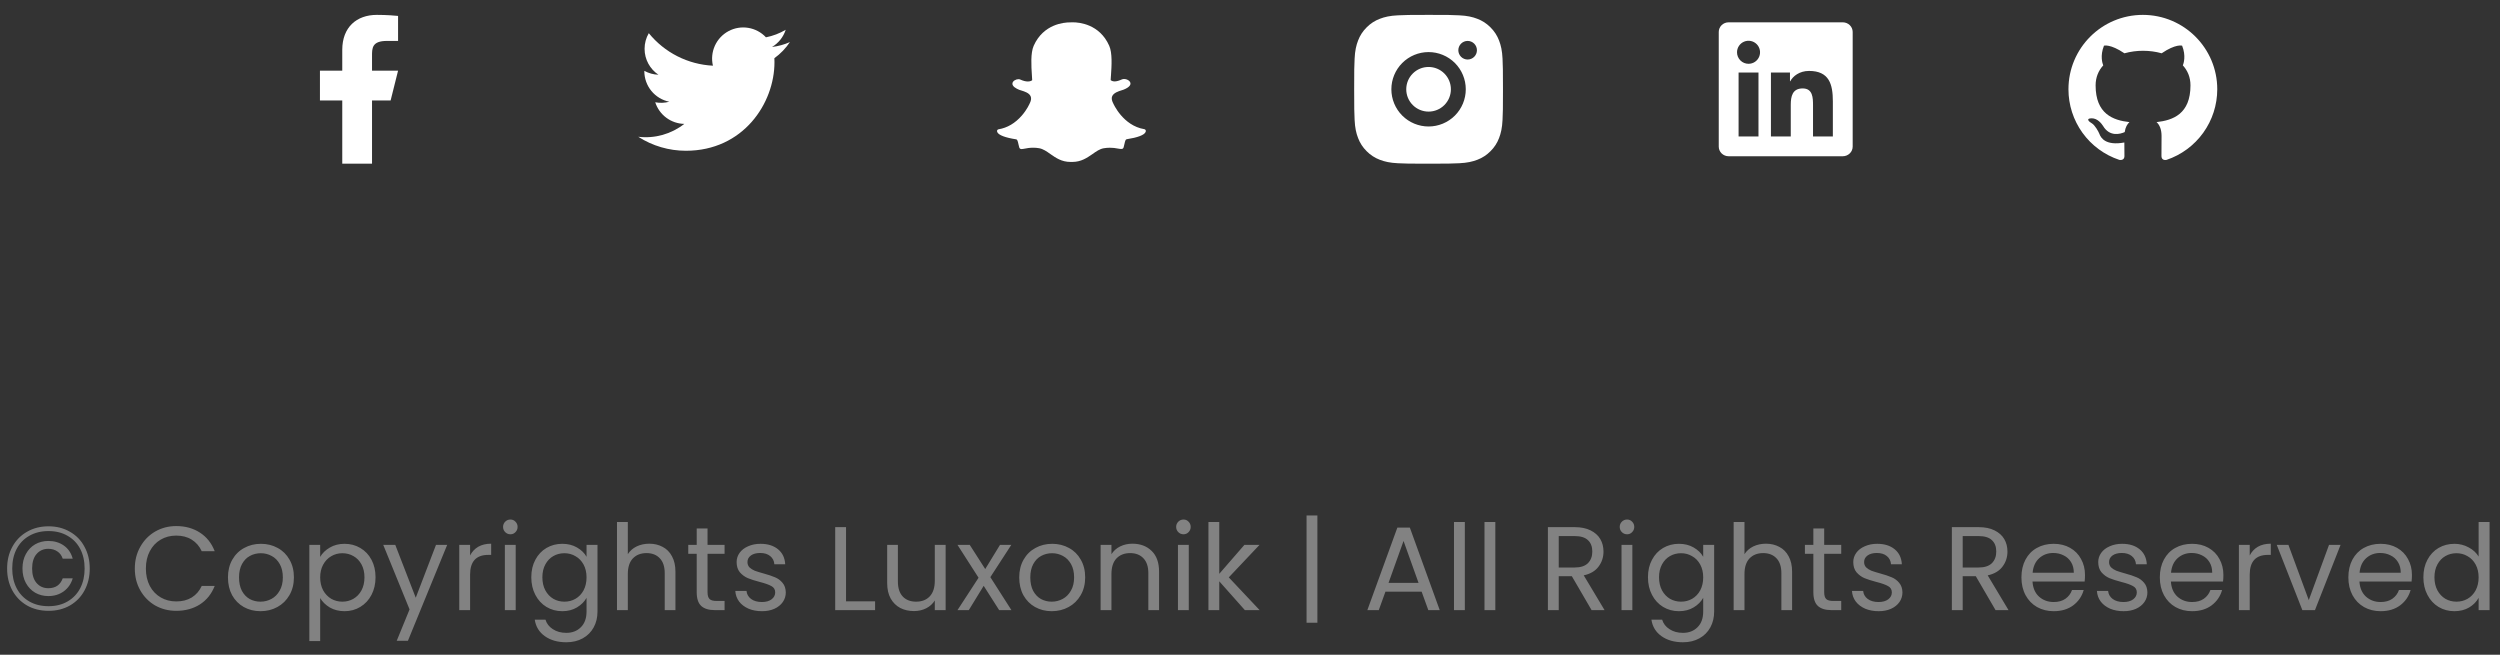 <svg width="336" height="88" viewBox="0 0 336 88" fill="none" xmlns="http://www.w3.org/2000/svg">
<rect x="0" y="0" width="336" height="88" fill="#333333" stroke="none"/>
<g clip-path="url(#clip0_739_199)">
<path d="M50 13.5H52.5L53.5 9.5H50V7.5C50 6.47 50 5.5 52 5.5H53.5V2.14C53.174 2.097 51.943 2 50.643 2C47.928 2 46 3.657 46 6.7V9.5H43V13.5H46V22H50V13.5Z" fill="white"/>
</g>
<g clip-path="url(#clip1_739_199)">
<path d="M106.162 5.656C105.399 5.994 104.589 6.215 103.76 6.314C104.634 5.791 105.288 4.969 105.6 4C104.78 4.488 103.881 4.83 102.944 5.015C102.315 4.342 101.48 3.895 100.571 3.745C99.662 3.594 98.728 3.748 97.915 4.183C97.103 4.618 96.456 5.31 96.077 6.15C95.698 6.99 95.607 7.932 95.818 8.829C94.155 8.746 92.528 8.313 91.043 7.561C89.558 6.808 88.248 5.751 87.198 4.459C86.826 5.097 86.631 5.823 86.632 6.562C86.632 8.012 87.37 9.293 88.492 10.043C87.828 10.022 87.179 9.843 86.598 9.52V9.572C86.598 10.538 86.932 11.473 87.544 12.221C88.155 12.968 89.007 13.481 89.953 13.673C89.337 13.84 88.69 13.865 88.063 13.745C88.33 14.576 88.85 15.303 89.551 15.824C90.251 16.345 91.097 16.634 91.97 16.65C91.103 17.331 90.109 17.835 89.047 18.132C87.985 18.429 86.874 18.514 85.779 18.382C87.691 19.611 89.916 20.264 92.189 20.262C99.882 20.262 104.089 13.889 104.089 8.362C104.089 8.182 104.084 8 104.076 7.822C104.895 7.23 105.602 6.497 106.163 5.657L106.162 5.656Z" fill="white"/>
</g>
<g clip-path="url(#clip2_739_199)">
<path d="M143.871 21.764C142.681 21.764 141.887 21.203 141.178 20.708C140.675 20.351 140.202 20.012 139.645 19.918C139.38 19.872 139.111 19.85 138.842 19.852C138.37 19.852 137.995 19.923 137.728 19.977C137.558 20.007 137.416 20.035 137.304 20.035C137.188 20.035 137.041 20.003 136.984 19.807C136.934 19.647 136.903 19.495 136.872 19.348C136.792 18.978 136.725 18.751 136.586 18.728C135.097 18.501 134.206 18.158 134.032 17.752C134.018 17.708 134.001 17.662 134.001 17.627C133.991 17.502 134.081 17.4 134.206 17.377C135.387 17.181 136.448 16.553 137.344 15.519C138.04 14.716 138.379 13.94 138.41 13.856C138.41 13.846 138.419 13.846 138.419 13.846C138.589 13.495 138.624 13.196 138.521 12.951C138.33 12.491 137.696 12.295 137.264 12.161C137.153 12.131 137.059 12.095 136.979 12.068C136.609 11.921 135.993 11.608 136.074 11.176C136.132 10.864 136.546 10.641 136.885 10.641C136.979 10.641 137.059 10.655 137.125 10.691C137.505 10.864 137.848 10.953 138.142 10.953C138.508 10.953 138.682 10.815 138.726 10.771C138.717 10.573 138.705 10.376 138.691 10.178C138.601 8.813 138.499 7.119 138.931 6.148C140.229 3.241 142.984 3.008 143.8 3.008L144.156 3H144.206C145.021 3 147.776 3.227 149.074 6.139C149.511 7.11 149.404 8.809 149.314 10.169L149.306 10.236C149.296 10.418 149.283 10.592 149.274 10.771C149.319 10.806 149.479 10.94 149.809 10.944C150.095 10.936 150.407 10.842 150.763 10.681C150.862 10.638 150.968 10.616 151.075 10.615C151.2 10.615 151.325 10.645 151.432 10.681H151.441C151.74 10.793 151.936 11.002 151.936 11.221C151.945 11.426 151.784 11.738 151.022 12.046C150.942 12.076 150.848 12.113 150.737 12.139C150.313 12.269 149.68 12.474 149.479 12.929C149.368 13.169 149.413 13.477 149.582 13.824C149.582 13.834 149.591 13.834 149.591 13.834C149.64 13.958 150.928 16.883 153.795 17.36C153.854 17.37 153.907 17.401 153.944 17.447C153.982 17.493 154.002 17.551 154 17.61C154 17.654 153.991 17.699 153.969 17.739C153.795 18.149 152.912 18.483 151.414 18.715C151.276 18.737 151.209 18.965 151.129 19.335C151.097 19.489 151.06 19.642 151.017 19.794C150.973 19.941 150.879 20.021 150.719 20.021H150.696C150.594 20.021 150.456 20.008 150.273 19.972C149.906 19.894 149.533 19.855 149.158 19.856C148.895 19.856 148.623 19.879 148.356 19.923C147.803 20.013 147.326 20.356 146.822 20.713C146.105 21.203 145.307 21.764 144.125 21.764H143.871Z" fill="white"/>
</g>
<g clip-path="url(#clip3_739_199)">
<path d="M192 2C194.717 2 195.056 2.01 196.122 2.06C197.187 2.11 197.912 2.277 198.55 2.525C199.21 2.779 199.766 3.123 200.322 3.678C200.83 4.178 201.224 4.783 201.475 5.45C201.722 6.087 201.89 6.813 201.94 7.878C201.987 8.944 202 9.283 202 12C202 14.717 201.99 15.056 201.94 16.122C201.89 17.187 201.722 17.912 201.475 18.55C201.225 19.218 200.831 19.823 200.322 20.322C199.822 20.83 199.217 21.224 198.55 21.475C197.913 21.722 197.187 21.89 196.122 21.94C195.056 21.987 194.717 22 192 22C189.283 22 188.944 21.99 187.878 21.94C186.813 21.89 186.088 21.722 185.45 21.475C184.782 21.224 184.178 20.831 183.678 20.322C183.169 19.822 182.776 19.218 182.525 18.55C182.277 17.913 182.11 17.187 182.06 16.122C182.013 15.056 182 14.717 182 12C182 9.283 182.01 8.944 182.06 7.878C182.11 6.812 182.277 6.088 182.525 5.45C182.775 4.782 183.169 4.177 183.678 3.678C184.178 3.169 184.782 2.776 185.45 2.525C186.088 2.277 186.812 2.11 187.878 2.06C188.944 2.013 189.283 2 192 2ZM192 7C190.674 7 189.402 7.527 188.464 8.464C187.527 9.402 187 10.674 187 12C187 13.326 187.527 14.598 188.464 15.536C189.402 16.473 190.674 17 192 17C193.326 17 194.598 16.473 195.536 15.536C196.473 14.598 197 13.326 197 12C197 10.674 196.473 9.402 195.536 8.464C194.598 7.527 193.326 7 192 7ZM198.5 6.75C198.5 6.418 198.368 6.101 198.134 5.866C197.899 5.632 197.582 5.5 197.25 5.5C196.918 5.5 196.601 5.632 196.366 5.866C196.132 6.101 196 6.418 196 6.75C196 7.082 196.132 7.399 196.366 7.634C196.601 7.868 196.918 8 197.25 8C197.582 8 197.899 7.868 198.134 7.634C198.368 7.399 198.5 7.082 198.5 6.75ZM192 9C192.796 9 193.559 9.316 194.121 9.879C194.684 10.441 195 11.204 195 12C195 12.796 194.684 13.559 194.121 14.121C193.559 14.684 192.796 15 192 15C191.204 15 190.441 14.684 189.879 14.121C189.316 13.559 189 12.796 189 12C189 11.204 189.316 10.441 189.879 9.879C190.441 9.316 191.204 9 192 9Z" fill="white"/>
</g>
<g clip-path="url(#clip4_739_199)">
<path d="M246.335 18.339H243.67V14.162C243.67 13.166 243.65 11.884 242.28 11.884C240.891 11.884 240.679 12.968 240.679 14.089V18.339H238.013V9.75H240.573V10.92H240.608C240.966 10.246 241.836 9.533 243.136 9.533C245.836 9.533 246.336 11.311 246.336 13.624V18.339H246.335ZM235.003 8.575C234.8 8.575 234.598 8.535 234.41 8.458C234.222 8.38 234.051 8.266 233.907 8.122C233.764 7.978 233.65 7.807 233.572 7.619C233.494 7.431 233.455 7.229 233.455 7.026C233.455 6.72 233.546 6.421 233.716 6.166C233.887 5.912 234.129 5.713 234.412 5.596C234.694 5.479 235.006 5.449 235.306 5.509C235.606 5.569 235.882 5.716 236.098 5.933C236.315 6.15 236.462 6.426 236.521 6.726C236.581 7.026 236.55 7.338 236.433 7.62C236.315 7.903 236.117 8.145 235.862 8.315C235.608 8.485 235.308 8.575 235.002 8.575H235.003ZM236.339 18.339H233.666V9.75H236.34V18.339H236.339ZM247.67 3H232.329C231.593 3 231 3.58 231 4.297V19.703C231 20.42 231.594 21 232.328 21H247.666C248.4 21 249 20.42 249 19.703V4.297C249 3.58 248.4 3 247.666 3H247.669H247.67Z" fill="white"/>
</g>
<g clip-path="url(#clip5_739_199)">
<path d="M288 2C282.475 2 278 6.475 278 12C277.999 14.099 278.659 16.146 279.886 17.849C281.114 19.552 282.846 20.825 284.838 21.488C285.338 21.575 285.525 21.275 285.525 21.012C285.525 20.775 285.512 19.988 285.512 19.15C283 19.613 282.35 18.538 282.15 17.975C282.037 17.687 281.55 16.8 281.125 16.562C280.775 16.375 280.275 15.912 281.112 15.9C281.9 15.887 282.462 16.625 282.65 16.925C283.55 18.437 284.988 18.012 285.562 17.75C285.65 17.1 285.912 16.663 286.2 16.413C283.975 16.163 281.65 15.3 281.65 11.475C281.65 10.387 282.037 9.488 282.675 8.787C282.575 8.537 282.225 7.512 282.775 6.137C282.775 6.137 283.612 5.875 285.525 7.163C286.339 6.937 287.18 6.823 288.025 6.825C288.875 6.825 289.725 6.937 290.525 7.162C292.437 5.862 293.275 6.138 293.275 6.138C293.825 7.513 293.475 8.538 293.375 8.788C294.012 9.488 294.4 10.375 294.4 11.475C294.4 15.313 292.063 16.163 289.838 16.413C290.2 16.725 290.513 17.325 290.513 18.263C290.513 19.6 290.5 20.675 290.5 21.013C290.5 21.275 290.688 21.587 291.188 21.487C293.173 20.817 294.898 19.541 296.12 17.839C297.342 16.137 297.999 14.095 298 12C298 6.475 293.525 2 288 2Z" fill="white"/>
</g>
<path d="M6.525 70.736C7.602 70.736 8.562 70.981 9.405 71.472C10.248 71.952 10.899 72.624 11.357 73.488C11.826 74.341 12.061 75.317 12.061 76.416C12.061 77.515 11.826 78.496 11.357 79.36C10.899 80.213 10.248 80.885 9.405 81.376C8.562 81.856 7.602 82.096 6.525 82.096C5.437 82.096 4.472 81.856 3.629 81.376C2.786 80.885 2.13 80.213 1.661 79.36C1.192 78.496 0.957 77.515 0.957 76.416C0.957 75.317 1.192 74.341 1.661 73.488C2.13 72.624 2.786 71.952 3.629 71.472C4.472 70.981 5.437 70.736 6.525 70.736ZM6.525 71.376C5.533 71.376 4.669 71.589 3.933 72.016C3.197 72.432 2.632 73.019 2.237 73.776C1.842 74.533 1.645 75.413 1.645 76.416C1.645 77.408 1.842 78.288 2.237 79.056C2.632 79.813 3.197 80.405 3.933 80.832C4.669 81.259 5.533 81.472 6.525 81.472C7.506 81.472 8.36 81.259 9.085 80.832C9.821 80.405 10.386 79.813 10.781 79.056C11.176 78.288 11.373 77.408 11.373 76.416C11.373 75.413 11.176 74.533 10.781 73.776C10.386 73.019 9.821 72.432 9.085 72.016C8.36 71.589 7.506 71.376 6.525 71.376ZM6.493 72.704C5.853 72.704 5.266 72.853 4.733 73.152C4.21 73.451 3.794 73.883 3.485 74.448C3.176 75.003 3.021 75.653 3.021 76.4C3.021 77.147 3.176 77.803 3.485 78.368C3.794 78.923 4.21 79.355 4.733 79.664C5.266 79.963 5.853 80.112 6.493 80.112C7.293 80.112 7.986 79.899 8.573 79.472C9.16 79.035 9.56 78.453 9.773 77.728H8.429C8.109 78.613 7.464 79.056 6.493 79.056C5.853 79.056 5.33 78.827 4.925 78.368C4.52 77.909 4.317 77.259 4.317 76.416C4.317 75.563 4.52 74.907 4.925 74.448C5.33 73.989 5.853 73.76 6.493 73.76C6.962 73.76 7.368 73.877 7.709 74.112C8.05 74.336 8.29 74.661 8.429 75.088H9.773C9.57 74.331 9.176 73.744 8.589 73.328C8.002 72.912 7.304 72.704 6.493 72.704ZM18.119 76.416C18.119 75.328 18.364 74.352 18.855 73.488C19.345 72.613 20.012 71.931 20.855 71.44C21.708 70.949 22.652 70.704 23.687 70.704C24.903 70.704 25.964 70.997 26.871 71.584C27.777 72.171 28.439 73.003 28.855 74.08H27.111C26.801 73.408 26.353 72.891 25.767 72.528C25.191 72.165 24.497 71.984 23.687 71.984C22.908 71.984 22.209 72.165 21.591 72.528C20.972 72.891 20.487 73.408 20.135 74.08C19.783 74.741 19.607 75.52 19.607 76.416C19.607 77.301 19.783 78.08 20.135 78.752C20.487 79.413 20.972 79.925 21.591 80.288C22.209 80.651 22.908 80.832 23.687 80.832C24.497 80.832 25.191 80.656 25.767 80.304C26.353 79.941 26.801 79.424 27.111 78.752H28.855C28.439 79.819 27.777 80.645 26.871 81.232C25.964 81.808 24.903 82.096 23.687 82.096C22.652 82.096 21.708 81.856 20.855 81.376C20.012 80.885 19.345 80.208 18.855 79.344C18.364 78.48 18.119 77.504 18.119 76.416ZM35.006 82.144C34.185 82.144 33.438 81.957 32.766 81.584C32.105 81.211 31.582 80.683 31.198 80C30.825 79.307 30.638 78.507 30.638 77.6C30.638 76.704 30.83 75.915 31.214 75.232C31.609 74.539 32.142 74.011 32.814 73.648C33.486 73.275 34.238 73.088 35.07 73.088C35.902 73.088 36.654 73.275 37.326 73.648C37.998 74.011 38.526 74.533 38.91 75.216C39.305 75.899 39.502 76.693 39.502 77.6C39.502 78.507 39.299 79.307 38.894 80C38.499 80.683 37.961 81.211 37.278 81.584C36.595 81.957 35.838 82.144 35.006 82.144ZM35.006 80.864C35.529 80.864 36.019 80.741 36.478 80.496C36.937 80.251 37.305 79.883 37.582 79.392C37.87 78.901 38.014 78.304 38.014 77.6C38.014 76.896 37.875 76.299 37.598 75.808C37.321 75.317 36.958 74.955 36.51 74.72C36.062 74.475 35.577 74.352 35.054 74.352C34.521 74.352 34.03 74.475 33.582 74.72C33.145 74.955 32.793 75.317 32.526 75.808C32.259 76.299 32.126 76.896 32.126 77.6C32.126 78.315 32.254 78.917 32.51 79.408C32.777 79.899 33.129 80.267 33.566 80.512C34.003 80.747 34.483 80.864 35.006 80.864ZM43.032 74.848C43.32 74.347 43.747 73.931 44.312 73.6C44.888 73.259 45.555 73.088 46.312 73.088C47.091 73.088 47.795 73.275 48.424 73.648C49.064 74.021 49.566 74.549 49.928 75.232C50.291 75.904 50.472 76.688 50.472 77.584C50.472 78.469 50.291 79.259 49.928 79.952C49.566 80.645 49.064 81.184 48.424 81.568C47.795 81.952 47.091 82.144 46.312 82.144C45.566 82.144 44.904 81.979 44.328 81.648C43.763 81.307 43.331 80.885 43.032 80.384V86.16H41.576V73.232H43.032V74.848ZM48.984 77.584C48.984 76.923 48.851 76.347 48.584 75.856C48.318 75.365 47.955 74.992 47.496 74.736C47.048 74.48 46.552 74.352 46.008 74.352C45.475 74.352 44.979 74.485 44.52 74.752C44.072 75.008 43.71 75.387 43.432 75.888C43.166 76.379 43.032 76.949 43.032 77.6C43.032 78.261 43.166 78.843 43.432 79.344C43.71 79.835 44.072 80.213 44.52 80.48C44.979 80.736 45.475 80.864 46.008 80.864C46.552 80.864 47.048 80.736 47.496 80.48C47.955 80.213 48.318 79.835 48.584 79.344C48.851 78.843 48.984 78.256 48.984 77.584ZM60.101 73.232L54.821 86.128H53.317L55.045 81.904L51.509 73.232H53.125L55.877 80.336L58.597 73.232H60.101ZM63.181 74.656C63.437 74.155 63.799 73.765 64.269 73.488C64.749 73.211 65.33 73.072 66.013 73.072V74.576H65.629C63.996 74.576 63.181 75.461 63.181 77.232V82H61.724V73.232H63.181V74.656ZM68.605 71.808C68.328 71.808 68.093 71.712 67.901 71.52C67.709 71.328 67.613 71.093 67.613 70.816C67.613 70.539 67.709 70.304 67.901 70.112C68.093 69.92 68.328 69.824 68.605 69.824C68.872 69.824 69.096 69.92 69.277 70.112C69.469 70.304 69.565 70.539 69.565 70.816C69.565 71.093 69.469 71.328 69.277 71.52C69.096 71.712 68.872 71.808 68.605 71.808ZM69.309 73.232V82H67.853V73.232H69.309ZM75.567 73.088C76.324 73.088 76.985 73.253 77.551 73.584C78.127 73.915 78.553 74.331 78.831 74.832V73.232H80.303V82.192C80.303 82.992 80.132 83.701 79.791 84.32C79.449 84.949 78.959 85.44 78.319 85.792C77.689 86.144 76.953 86.32 76.111 86.32C74.959 86.32 73.999 86.048 73.231 85.504C72.463 84.96 72.009 84.219 71.871 83.28H73.311C73.471 83.813 73.801 84.24 74.303 84.56C74.804 84.891 75.407 85.056 76.111 85.056C76.911 85.056 77.561 84.805 78.063 84.304C78.575 83.803 78.831 83.099 78.831 82.192V80.352C78.543 80.864 78.116 81.291 77.551 81.632C76.985 81.973 76.324 82.144 75.567 82.144C74.788 82.144 74.079 81.952 73.439 81.568C72.809 81.184 72.313 80.645 71.951 79.952C71.588 79.259 71.407 78.469 71.407 77.584C71.407 76.688 71.588 75.904 71.951 75.232C72.313 74.549 72.809 74.021 73.439 73.648C74.079 73.275 74.788 73.088 75.567 73.088ZM78.831 77.6C78.831 76.939 78.697 76.363 78.431 75.872C78.164 75.381 77.801 75.008 77.343 74.752C76.895 74.485 76.399 74.352 75.855 74.352C75.311 74.352 74.815 74.48 74.367 74.736C73.919 74.992 73.561 75.365 73.295 75.856C73.028 76.347 72.895 76.923 72.895 77.584C72.895 78.256 73.028 78.843 73.295 79.344C73.561 79.835 73.919 80.213 74.367 80.48C74.815 80.736 75.311 80.864 75.855 80.864C76.399 80.864 76.895 80.736 77.343 80.48C77.801 80.213 78.164 79.835 78.431 79.344C78.697 78.843 78.831 78.261 78.831 77.6ZM87.275 73.072C87.937 73.072 88.534 73.216 89.067 73.504C89.601 73.781 90.017 74.203 90.315 74.768C90.625 75.333 90.779 76.021 90.779 76.832V82H89.339V77.04C89.339 76.165 89.121 75.499 88.683 75.04C88.246 74.571 87.649 74.336 86.891 74.336C86.123 74.336 85.51 74.576 85.051 75.056C84.603 75.536 84.379 76.235 84.379 77.152V82H82.923V70.16H84.379V74.48C84.667 74.032 85.062 73.685 85.563 73.44C86.075 73.195 86.646 73.072 87.275 73.072ZM95.094 74.432V79.6C95.094 80.027 95.184 80.331 95.366 80.512C95.547 80.683 95.862 80.768 96.31 80.768H97.382V82H96.07C95.259 82 94.651 81.813 94.246 81.44C93.84 81.067 93.638 80.453 93.638 79.6V74.432H92.502V73.232H93.638V71.024H95.094V73.232H97.382V74.432H95.094ZM102.41 82.144C101.738 82.144 101.135 82.032 100.602 81.808C100.068 81.573 99.647 81.253 99.338 80.848C99.028 80.432 98.858 79.957 98.826 79.424H100.33C100.372 79.861 100.575 80.219 100.938 80.496C101.311 80.773 101.796 80.912 102.394 80.912C102.948 80.912 103.386 80.789 103.706 80.544C104.026 80.299 104.186 79.989 104.186 79.616C104.186 79.232 104.015 78.949 103.674 78.768C103.332 78.576 102.804 78.389 102.09 78.208C101.439 78.037 100.906 77.867 100.49 77.696C100.084 77.515 99.732 77.253 99.434 76.912C99.146 76.56 99.002 76.101 99.002 75.536C99.002 75.088 99.135 74.677 99.402 74.304C99.668 73.931 100.047 73.637 100.538 73.424C101.028 73.2 101.588 73.088 102.218 73.088C103.188 73.088 103.972 73.333 104.57 73.824C105.167 74.315 105.487 74.987 105.53 75.84H104.074C104.042 75.381 103.855 75.013 103.514 74.736C103.183 74.459 102.735 74.32 102.17 74.32C101.647 74.32 101.231 74.432 100.922 74.656C100.612 74.88 100.458 75.173 100.458 75.536C100.458 75.824 100.548 76.064 100.73 76.256C100.922 76.437 101.156 76.587 101.434 76.704C101.722 76.811 102.116 76.933 102.618 77.072C103.247 77.243 103.759 77.413 104.154 77.584C104.548 77.744 104.884 77.989 105.162 78.32C105.45 78.651 105.599 79.083 105.61 79.616C105.61 80.096 105.476 80.528 105.21 80.912C104.943 81.296 104.564 81.6 104.074 81.824C103.594 82.037 103.039 82.144 102.41 82.144ZM113.707 80.816H117.611V82H112.251V70.848H113.707V80.816ZM127.093 73.232V82H125.637V80.704C125.36 81.152 124.97 81.504 124.469 81.76C123.978 82.005 123.434 82.128 122.837 82.128C122.154 82.128 121.541 81.989 120.997 81.712C120.453 81.424 120.021 80.997 119.701 80.432C119.392 79.867 119.237 79.179 119.237 78.368V73.232H120.677V78.176C120.677 79.04 120.896 79.707 121.333 80.176C121.77 80.635 122.368 80.864 123.125 80.864C123.904 80.864 124.517 80.624 124.965 80.144C125.413 79.664 125.637 78.965 125.637 78.048V73.232H127.093ZM134.287 82L132.207 78.736L130.207 82H128.687L131.519 77.648L128.687 73.232H130.335L132.415 76.48L134.399 73.232H135.919L133.103 77.568L135.935 82H134.287ZM141.352 82.144C140.53 82.144 139.784 81.957 139.112 81.584C138.45 81.211 137.928 80.683 137.544 80C137.17 79.307 136.984 78.507 136.984 77.6C136.984 76.704 137.176 75.915 137.56 75.232C137.954 74.539 138.488 74.011 139.16 73.648C139.832 73.275 140.584 73.088 141.416 73.088C142.248 73.088 143 73.275 143.672 73.648C144.344 74.011 144.872 74.533 145.256 75.216C145.65 75.899 145.848 76.693 145.848 77.6C145.848 78.507 145.645 79.307 145.24 80C144.845 80.683 144.306 81.211 143.624 81.584C142.941 81.957 142.184 82.144 141.352 82.144ZM141.352 80.864C141.874 80.864 142.365 80.741 142.824 80.496C143.282 80.251 143.65 79.883 143.928 79.392C144.216 78.901 144.36 78.304 144.36 77.6C144.36 76.896 144.221 76.299 143.944 75.808C143.666 75.317 143.304 74.955 142.856 74.72C142.408 74.475 141.922 74.352 141.4 74.352C140.866 74.352 140.376 74.475 139.928 74.72C139.49 74.955 139.138 75.317 138.872 75.808C138.605 76.299 138.472 76.896 138.472 77.6C138.472 78.315 138.6 78.917 138.856 79.408C139.122 79.899 139.474 80.267 139.912 80.512C140.349 80.747 140.829 80.864 141.352 80.864ZM152.194 73.072C153.261 73.072 154.125 73.397 154.786 74.048C155.447 74.688 155.778 75.616 155.778 76.832V82H154.338V77.04C154.338 76.165 154.119 75.499 153.682 75.04C153.245 74.571 152.647 74.336 151.89 74.336C151.122 74.336 150.509 74.576 150.05 75.056C149.602 75.536 149.378 76.235 149.378 77.152V82H147.922V73.232H149.378V74.48C149.666 74.032 150.055 73.685 150.546 73.44C151.047 73.195 151.597 73.072 152.194 73.072ZM159.068 71.808C158.791 71.808 158.556 71.712 158.364 71.52C158.172 71.328 158.076 71.093 158.076 70.816C158.076 70.539 158.172 70.304 158.364 70.112C158.556 69.92 158.791 69.824 159.068 69.824C159.335 69.824 159.559 69.92 159.74 70.112C159.932 70.304 160.028 70.539 160.028 70.816C160.028 71.093 159.932 71.328 159.74 71.52C159.559 71.712 159.335 71.808 159.068 71.808ZM159.772 73.232V82H158.316V73.232H159.772ZM167.31 82L163.87 78.128V82H162.414V70.16H163.87V77.12L167.246 73.232H169.278L165.15 77.6L169.294 82H167.31ZM177.058 83.696H175.602V69.28H177.058V83.696ZM191.068 79.52H186.204L185.308 82H183.772L187.804 70.912H189.484L193.5 82H191.964L191.068 79.52ZM190.652 78.336L188.636 72.704L186.62 78.336H190.652ZM196.873 70.16V82H195.417V70.16H196.873ZM200.971 70.16V82H199.515V70.16H200.971ZM213.91 82L211.254 77.44H209.494V82H208.038V70.848H211.638C212.48 70.848 213.19 70.992 213.766 71.28C214.352 71.568 214.79 71.957 215.078 72.448C215.366 72.939 215.51 73.499 215.51 74.128C215.51 74.896 215.286 75.573 214.838 76.16C214.4 76.747 213.739 77.136 212.854 77.328L215.654 82H213.91ZM209.494 76.272H211.638C212.427 76.272 213.019 76.08 213.414 75.696C213.808 75.301 214.006 74.779 214.006 74.128C214.006 73.467 213.808 72.955 213.414 72.592C213.03 72.229 212.438 72.048 211.638 72.048H209.494V76.272ZM218.684 71.808C218.407 71.808 218.172 71.712 217.98 71.52C217.788 71.328 217.692 71.093 217.692 70.816C217.692 70.539 217.788 70.304 217.98 70.112C218.172 69.92 218.407 69.824 218.684 69.824C218.951 69.824 219.175 69.92 219.356 70.112C219.548 70.304 219.644 70.539 219.644 70.816C219.644 71.093 219.548 71.328 219.356 71.52C219.175 71.712 218.951 71.808 218.684 71.808ZM219.388 73.232V82H217.932V73.232H219.388ZM225.646 73.088C226.403 73.088 227.064 73.253 227.63 73.584C228.206 73.915 228.632 74.331 228.91 74.832V73.232H230.382V82.192C230.382 82.992 230.211 83.701 229.87 84.32C229.528 84.949 229.038 85.44 228.398 85.792C227.768 86.144 227.032 86.32 226.19 86.32C225.038 86.32 224.078 86.048 223.31 85.504C222.542 84.96 222.088 84.219 221.95 83.28H223.39C223.55 83.813 223.88 84.24 224.382 84.56C224.883 84.891 225.486 85.056 226.19 85.056C226.99 85.056 227.64 84.805 228.142 84.304C228.654 83.803 228.91 83.099 228.91 82.192V80.352C228.622 80.864 228.195 81.291 227.63 81.632C227.064 81.973 226.403 82.144 225.646 82.144C224.867 82.144 224.158 81.952 223.518 81.568C222.888 81.184 222.392 80.645 222.03 79.952C221.667 79.259 221.486 78.469 221.486 77.584C221.486 76.688 221.667 75.904 222.03 75.232C222.392 74.549 222.888 74.021 223.518 73.648C224.158 73.275 224.867 73.088 225.646 73.088ZM228.91 77.6C228.91 76.939 228.776 76.363 228.51 75.872C228.243 75.381 227.88 75.008 227.422 74.752C226.974 74.485 226.478 74.352 225.934 74.352C225.39 74.352 224.894 74.48 224.446 74.736C223.998 74.992 223.64 75.365 223.374 75.856C223.107 76.347 222.974 76.923 222.974 77.584C222.974 78.256 223.107 78.843 223.374 79.344C223.64 79.835 223.998 80.213 224.446 80.48C224.894 80.736 225.39 80.864 225.934 80.864C226.478 80.864 226.974 80.736 227.422 80.48C227.88 80.213 228.243 79.835 228.51 79.344C228.776 78.843 228.91 78.261 228.91 77.6ZM237.354 73.072C238.015 73.072 238.613 73.216 239.146 73.504C239.679 73.781 240.095 74.203 240.394 74.768C240.703 75.333 240.858 76.021 240.858 76.832V82H239.418V77.04C239.418 76.165 239.199 75.499 238.762 75.04C238.325 74.571 237.727 74.336 236.97 74.336C236.202 74.336 235.589 74.576 235.13 75.056C234.682 75.536 234.458 76.235 234.458 77.152V82H233.002V70.16H234.458V74.48C234.746 74.032 235.141 73.685 235.642 73.44C236.154 73.195 236.725 73.072 237.354 73.072ZM245.172 74.432V79.6C245.172 80.027 245.263 80.331 245.444 80.512C245.626 80.683 245.94 80.768 246.388 80.768H247.46V82H246.148C245.338 82 244.73 81.813 244.324 81.44C243.919 81.067 243.716 80.453 243.716 79.6V74.432H242.58V73.232H243.716V71.024H245.172V73.232H247.46V74.432H245.172ZM252.488 82.144C251.816 82.144 251.214 82.032 250.68 81.808C250.147 81.573 249.726 81.253 249.416 80.848C249.107 80.432 248.936 79.957 248.904 79.424H250.408C250.451 79.861 250.654 80.219 251.016 80.496C251.39 80.773 251.875 80.912 252.472 80.912C253.027 80.912 253.464 80.789 253.784 80.544C254.104 80.299 254.264 79.989 254.264 79.616C254.264 79.232 254.094 78.949 253.752 78.768C253.411 78.576 252.883 78.389 252.168 78.208C251.518 78.037 250.984 77.867 250.568 77.696C250.163 77.515 249.811 77.253 249.512 76.912C249.224 76.56 249.08 76.101 249.08 75.536C249.08 75.088 249.214 74.677 249.48 74.304C249.747 73.931 250.126 73.637 250.616 73.424C251.107 73.2 251.667 73.088 252.296 73.088C253.267 73.088 254.051 73.333 254.648 73.824C255.246 74.315 255.566 74.987 255.608 75.84H254.152C254.12 75.381 253.934 75.013 253.592 74.736C253.262 74.459 252.814 74.32 252.248 74.32C251.726 74.32 251.31 74.432 251 74.656C250.691 74.88 250.536 75.173 250.536 75.536C250.536 75.824 250.627 76.064 250.808 76.256C251 76.437 251.235 76.587 251.512 76.704C251.8 76.811 252.195 76.933 252.696 77.072C253.326 77.243 253.838 77.413 254.232 77.584C254.627 77.744 254.963 77.989 255.24 78.32C255.528 78.651 255.678 79.083 255.688 79.616C255.688 80.096 255.555 80.528 255.288 80.912C255.022 81.296 254.643 81.6 254.152 81.824C253.672 82.037 253.118 82.144 252.488 82.144ZM268.202 82L265.546 77.44H263.786V82H262.33V70.848H265.93C266.772 70.848 267.482 70.992 268.058 71.28C268.644 71.568 269.082 71.957 269.37 72.448C269.658 72.939 269.802 73.499 269.802 74.128C269.802 74.896 269.578 75.573 269.13 76.16C268.692 76.747 268.031 77.136 267.146 77.328L269.946 82H268.202ZM263.786 76.272H265.93C266.719 76.272 267.311 76.08 267.706 75.696C268.1 75.301 268.298 74.779 268.298 74.128C268.298 73.467 268.1 72.955 267.706 72.592C267.322 72.229 266.73 72.048 265.93 72.048H263.786V76.272ZM280.224 77.28C280.224 77.557 280.208 77.851 280.176 78.16H273.168C273.221 79.024 273.515 79.701 274.048 80.192C274.592 80.672 275.248 80.912 276.016 80.912C276.645 80.912 277.168 80.768 277.584 80.48C278.011 80.181 278.309 79.787 278.48 79.296H280.048C279.813 80.139 279.344 80.827 278.64 81.36C277.936 81.883 277.061 82.144 276.016 82.144C275.184 82.144 274.437 81.957 273.776 81.584C273.125 81.211 272.613 80.683 272.24 80C271.867 79.307 271.68 78.507 271.68 77.6C271.68 76.693 271.861 75.899 272.224 75.216C272.587 74.533 273.093 74.011 273.744 73.648C274.405 73.275 275.163 73.088 276.016 73.088C276.848 73.088 277.584 73.269 278.224 73.632C278.864 73.995 279.355 74.496 279.696 75.136C280.048 75.765 280.224 76.48 280.224 77.28ZM278.72 76.976C278.72 76.421 278.597 75.947 278.352 75.552C278.107 75.147 277.771 74.843 277.344 74.64C276.928 74.427 276.464 74.32 275.952 74.32C275.216 74.32 274.587 74.555 274.064 75.024C273.552 75.493 273.259 76.144 273.184 76.976H278.72ZM285.41 82.144C284.738 82.144 284.135 82.032 283.602 81.808C283.068 81.573 282.647 81.253 282.338 80.848C282.028 80.432 281.858 79.957 281.826 79.424H283.33C283.372 79.861 283.575 80.219 283.938 80.496C284.311 80.773 284.796 80.912 285.394 80.912C285.948 80.912 286.386 80.789 286.706 80.544C287.026 80.299 287.186 79.989 287.186 79.616C287.186 79.232 287.015 78.949 286.674 78.768C286.332 78.576 285.804 78.389 285.09 78.208C284.439 78.037 283.906 77.867 283.49 77.696C283.084 77.515 282.732 77.253 282.434 76.912C282.146 76.56 282.002 76.101 282.002 75.536C282.002 75.088 282.135 74.677 282.402 74.304C282.668 73.931 283.047 73.637 283.538 73.424C284.028 73.2 284.588 73.088 285.218 73.088C286.188 73.088 286.972 73.333 287.57 73.824C288.167 74.315 288.487 74.987 288.53 75.84H287.074C287.042 75.381 286.855 75.013 286.514 74.736C286.183 74.459 285.735 74.32 285.17 74.32C284.647 74.32 284.231 74.432 283.922 74.656C283.612 74.88 283.458 75.173 283.458 75.536C283.458 75.824 283.548 76.064 283.73 76.256C283.922 76.437 284.156 76.587 284.434 76.704C284.722 76.811 285.116 76.933 285.618 77.072C286.247 77.243 286.759 77.413 287.154 77.584C287.548 77.744 287.884 77.989 288.162 78.32C288.45 78.651 288.599 79.083 288.61 79.616C288.61 80.096 288.476 80.528 288.21 80.912C287.943 81.296 287.564 81.6 287.074 81.824C286.594 82.037 286.039 82.144 285.41 82.144ZM298.825 77.28C298.825 77.557 298.809 77.851 298.777 78.16H291.769C291.822 79.024 292.116 79.701 292.649 80.192C293.193 80.672 293.849 80.912 294.617 80.912C295.246 80.912 295.769 80.768 296.185 80.48C296.612 80.181 296.91 79.787 297.081 79.296H298.649C298.414 80.139 297.945 80.827 297.241 81.36C296.537 81.883 295.662 82.144 294.617 82.144C293.785 82.144 293.038 81.957 292.377 81.584C291.726 81.211 291.214 80.683 290.841 80C290.468 79.307 290.281 78.507 290.281 77.6C290.281 76.693 290.462 75.899 290.825 75.216C291.188 74.533 291.694 74.011 292.345 73.648C293.006 73.275 293.764 73.088 294.617 73.088C295.449 73.088 296.185 73.269 296.825 73.632C297.465 73.995 297.956 74.496 298.297 75.136C298.649 75.765 298.825 76.48 298.825 77.28ZM297.321 76.976C297.321 76.421 297.198 75.947 296.953 75.552C296.708 75.147 296.372 74.843 295.945 74.64C295.529 74.427 295.065 74.32 294.553 74.32C293.817 74.32 293.188 74.555 292.665 75.024C292.153 75.493 291.86 76.144 291.785 76.976H297.321ZM302.363 74.656C302.619 74.155 302.982 73.765 303.451 73.488C303.931 73.211 304.512 73.072 305.195 73.072V74.576H304.811C303.179 74.576 302.363 75.461 302.363 77.232V82H300.907V73.232H302.363V74.656ZM310.3 80.656L313.02 73.232H314.572L311.132 82H309.436L305.996 73.232H307.564L310.3 80.656ZM324.164 77.28C324.164 77.557 324.148 77.851 324.116 78.16H317.108C317.162 79.024 317.455 79.701 317.988 80.192C318.532 80.672 319.188 80.912 319.956 80.912C320.586 80.912 321.108 80.768 321.524 80.48C321.951 80.181 322.25 79.787 322.42 79.296H323.988C323.754 80.139 323.284 80.827 322.58 81.36C321.876 81.883 321.002 82.144 319.956 82.144C319.124 82.144 318.378 81.957 317.716 81.584C317.066 81.211 316.554 80.683 316.18 80C315.807 79.307 315.62 78.507 315.62 77.6C315.62 76.693 315.802 75.899 316.164 75.216C316.527 74.533 317.034 74.011 317.684 73.648C318.346 73.275 319.103 73.088 319.956 73.088C320.788 73.088 321.524 73.269 322.164 73.632C322.804 73.995 323.295 74.496 323.636 75.136C323.988 75.765 324.164 76.48 324.164 77.28ZM322.66 76.976C322.66 76.421 322.538 75.947 322.292 75.552C322.047 75.147 321.711 74.843 321.284 74.64C320.868 74.427 320.404 74.32 319.892 74.32C319.156 74.32 318.527 74.555 318.004 75.024C317.492 75.493 317.199 76.144 317.124 76.976H322.66ZM325.702 77.584C325.702 76.688 325.884 75.904 326.246 75.232C326.609 74.549 327.105 74.021 327.734 73.648C328.374 73.275 329.089 73.088 329.878 73.088C330.561 73.088 331.196 73.248 331.782 73.568C332.369 73.877 332.817 74.288 333.126 74.8V70.16H334.598V82H333.126V80.352C332.838 80.875 332.412 81.307 331.846 81.648C331.281 81.979 330.62 82.144 329.862 82.144C329.084 82.144 328.374 81.952 327.734 81.568C327.105 81.184 326.609 80.645 326.246 79.952C325.884 79.259 325.702 78.469 325.702 77.584ZM333.126 77.6C333.126 76.939 332.993 76.363 332.726 75.872C332.46 75.381 332.097 75.008 331.638 74.752C331.19 74.485 330.694 74.352 330.15 74.352C329.606 74.352 329.11 74.48 328.662 74.736C328.214 74.992 327.857 75.365 327.59 75.856C327.324 76.347 327.19 76.923 327.19 77.584C327.19 78.256 327.324 78.843 327.59 79.344C327.857 79.835 328.214 80.213 328.662 80.48C329.11 80.736 329.606 80.864 330.15 80.864C330.694 80.864 331.19 80.736 331.638 80.48C332.097 80.213 332.46 79.835 332.726 79.344C332.993 78.843 333.126 78.261 333.126 77.6Z" fill="#828282"/>
<defs>
<clipPath id="clip0_739_199">
<rect width="24" height="24" fill="white" transform="translate(36)"/>
</clipPath>
<clipPath id="clip1_739_199">
<rect width="24" height="24" fill="white" transform="translate(84)"/>
</clipPath>
<clipPath id="clip2_739_199">
<rect width="24" height="24" fill="white" transform="translate(132)"/>
</clipPath>
<clipPath id="clip3_739_199">
<rect width="24" height="24" fill="white" transform="translate(180)"/>
</clipPath>
<clipPath id="clip4_739_199">
<rect width="24" height="24" fill="white" transform="translate(228)"/>
</clipPath>
<clipPath id="clip5_739_199">
<rect width="24" height="24" fill="white" transform="translate(276)"/>
</clipPath>
</defs>
</svg>
